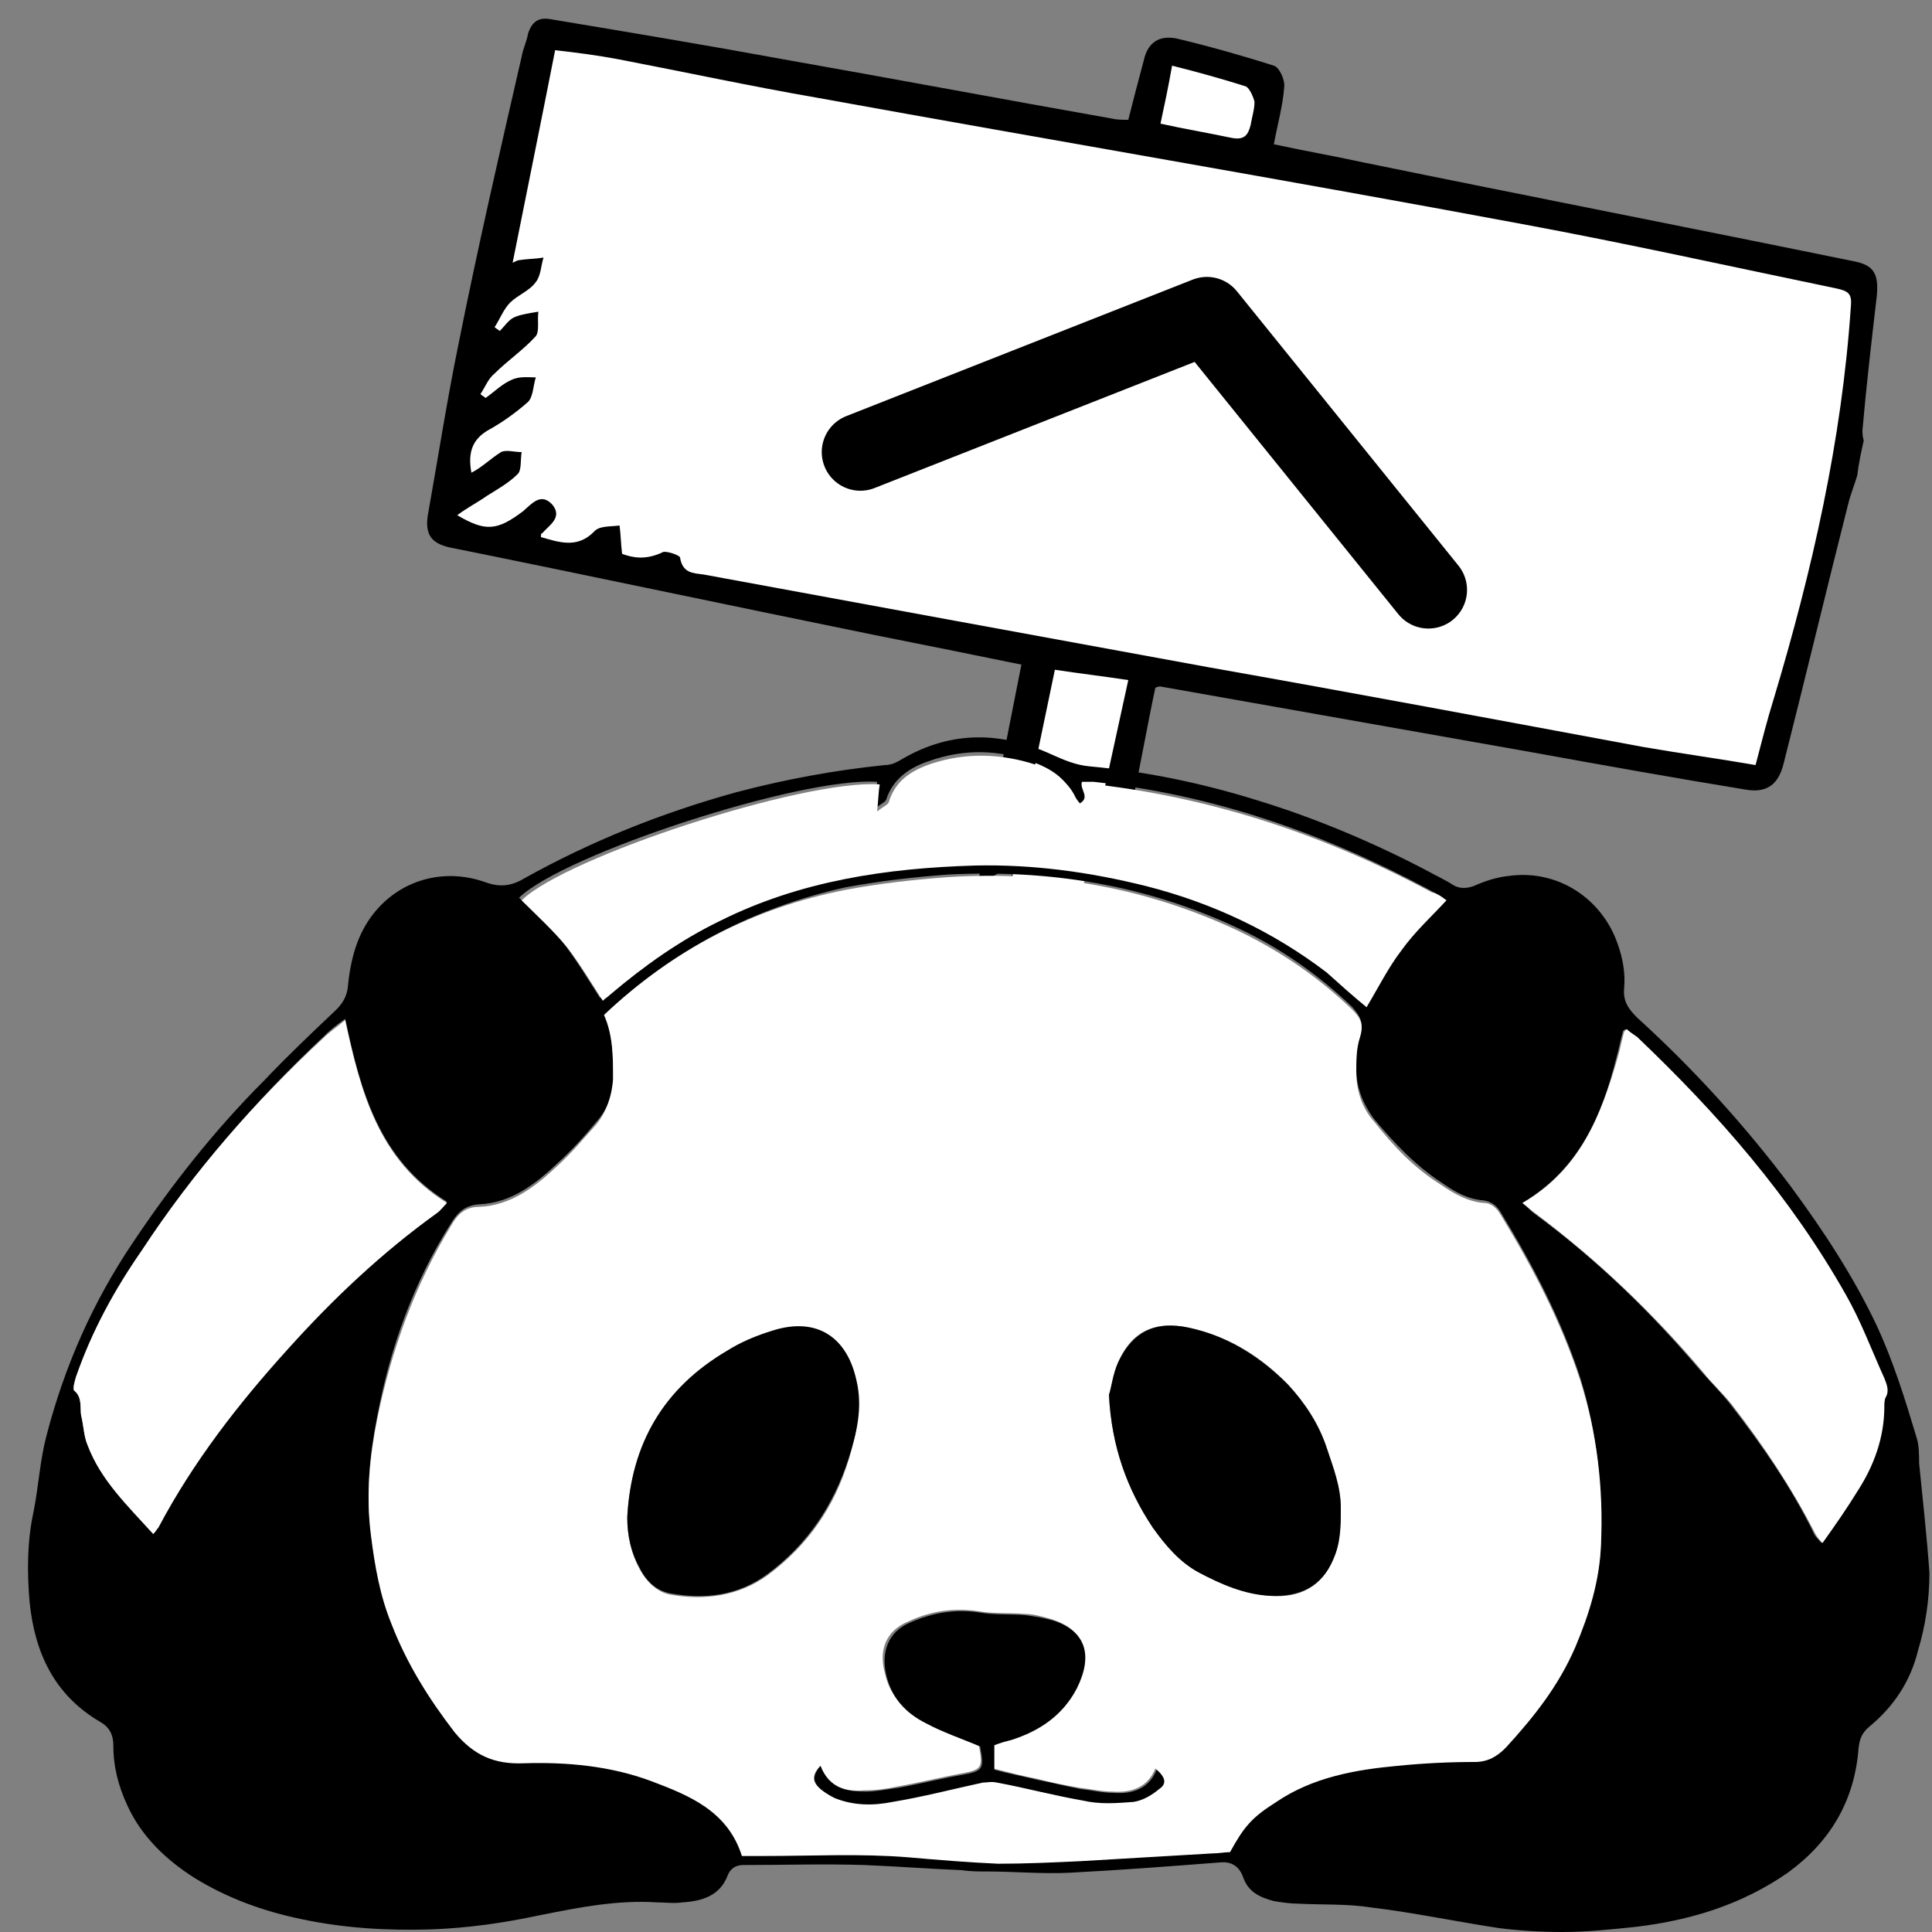 <?xml version="1.0" encoding="utf-8"?>
<!-- Generator: Adobe Illustrator 25.4.1, SVG Export Plug-In . SVG Version: 6.00 Build 0)  -->
<svg version="1.1" id="レイヤー_1" xmlns="http://www.w3.org/2000/svg" xmlns:xlink="http://www.w3.org/1999/xlink" x="0px"
	 y="0px" viewBox="0 0 150 150" style="enable-background:new 0 0 150 150;" xml:space="preserve">
<rect x="0" y="0" width="150" height="150" fill="#808080" stroke="none"/>
<style type="text/css">
	.st0{fill:#FFFFFF;}
	.st1{fill:none;stroke:#000000;stroke-width:6;stroke-linecap:round;stroke-linejoin:round;stroke-miterlimit:10;}
</style>
<g>
	<path d="M75.9,68.7c1.2-5.9,2.3-11.5,3.4-17.1c-3.9-0.8-7.9-1.6-11.9-2.4c-10.8-2.2-21.6-4.5-32.5-6.7c-1.3-0.3-1.9-0.9-1.7-2.4
		c0.8-4.5,1.5-9,2.4-13.4c1.5-7.5,3.2-14.9,4.9-22.3c0.1-0.6,0.4-1.2,0.5-1.8c0.3-0.9,0.8-1.3,1.8-1.1c6,1,12,2,18,3.1
		c8.5,1.5,17,3.1,25.5,4.6c0.4,0.1,0.8,0.1,1.3,0.1c0.4-1.6,0.8-3.1,1.2-4.6c0.3-1.4,1.2-2,2.6-1.7c2.5,0.6,5,1.3,7.5,2.1
		c0.4,0.1,0.9,1.1,0.8,1.7c-0.1,1.4-0.5,2.8-0.8,4.4c2.3,0.5,4.6,0.9,6.9,1.4c12.7,2.6,25.5,5.1,38.2,7.7c1.5,0.3,1.9,1,1.7,2.8
		c-0.4,3.4-0.8,6.9-1.1,10.3c0,0.2,0,0.5,0.1,0.8c-0.2,0.9-0.4,1.8-0.5,2.7c-0.2,0.7-0.5,1.4-0.7,2.2c-1.7,6.7-3.3,13.4-5,20.1
		c-0.4,1.7-1.3,2.4-3,2.1c-5.5-0.9-11.1-1.9-16.6-2.9c-9.6-1.7-19.2-3.4-28.8-5.1c-0.1,0-0.2,0-0.4,0.1c-0.6,2.8-1.1,5.7-1.7,8.5"/>
	<path d="M48.3,43c0.8,0.3,1.8,0.6,2.9-0.3c0.2-0.2,1.4,0.2,1.4,0.4c0.2,1.2,1,1.1,1.8,1.3c13.1,2.4,26.2,4.8,39.2,7.2
		c11.3,2.1,22.5,4.2,33.8,6.2c2.9,0.5,5.7,1,8.7,1.4c0.5-1.8,0.9-3.5,1.4-5.1c3-10,5.3-20.1,6-30.5c0.1-1-0.2-1.2-1.1-1.4
		c-8.1-1.6-16.2-3.5-24.4-5c-18.2-3.3-36.4-6.5-54.7-9.8c-5.2-0.9-10.3-2-15.5-3c-1.5-0.3-3.1-0.4-4.9-0.7c-1.1,5.6-2.2,11-3.3,16.5
		c0.2-0.1,0.3-0.2,0.5-0.2c0.6-0.1,1.3-0.1,1.9-0.2c-0.2,0.7-0.2,1.5-0.6,1.9c-0.5,0.6-1.4,1-2,1.6c-0.5,0.5-0.8,1.3-1.2,1.9
		c0.1,0.1,0.3,0.2,0.4,0.3c0.4-0.4,0.7-0.9,1.2-1.1c0.5-0.3,1.2-0.3,1.8-0.4c-0.1,0.6,0.1,1.5-0.2,1.9c-0.9,1.1-2.1,1.9-3.2,2.9
		c-0.5,0.5-0.7,1.1-1.1,1.6c0.1,0.1,0.3,0.2,0.4,0.3c0.7-0.5,1.3-1,2-1.4c0.6-0.2,1.3-0.1,1.9-0.2c-0.2,0.7-0.2,1.5-0.6,1.9
		c-0.9,0.9-2,1.6-3.1,2.2c-1.2,0.7-1.6,1.7-1.3,3.3c0.8-0.4,1.5-1.1,2.3-1.6c0.4-0.2,1.1,0,1.6,0c-0.1,0.6,0,1.3-0.3,1.7
		c-0.7,0.7-1.6,1.1-2.4,1.7c-0.7,0.5-1.5,1-2.3,1.5c2.2,1.3,3.1,1.2,5.1-0.3c0.7-0.5,1.5-1.5,2.3-0.5c0.8,0.9-0.2,1.5-0.8,2.2
		c-0.1,0.1,0,0.2-0.1,0.3c1.4,0.4,2.8,0.9,4.1-0.4c0.4-0.4,1.4-0.3,2-0.5C48.2,41.5,48.2,42.2,48.3,43z"/>
	<path d="M80.9,83c2.2-10.2,4.4-20.1,6.6-30.3c-2-0.3-3.7-0.5-5.7-0.8c-1.9,9.5-3.8,19-5.8,28.5"/>
	<path d="M90.1,9.6c1.8,0.4,3.6,0.7,5.4,1.1c0.9,0.2,1.3-0.2,1.5-1c0.1-0.6,0.4-1.2,0.3-1.8c0-0.4-0.3-1.1-0.7-1.2
		C94.8,6.1,93,5.6,91,5.1C90.6,6.8,90.4,8.1,90.1,9.6z"/>
	<path class="st0" d="M48.3,43c-0.1-0.8-0.1-1.5-0.2-2.2c-0.7,0.1-1.6,0-2,0.5c-1.3,1.3-2.7,0.8-4.1,0.4c0-0.2,0-0.3,0.1-0.3
		c0.5-0.6,1.6-1.2,0.8-2.2c-0.9-1-1.6-0.1-2.3,0.5c-2,1.5-2.9,1.6-5.1,0.3c0.8-0.6,1.6-1,2.3-1.5c0.8-0.5,1.7-1,2.4-1.7
		c0.3-0.3,0.2-1.1,0.3-1.7c-0.6,0-1.2-0.2-1.6,0c-0.8,0.5-1.5,1.2-2.3,1.6c-0.3-1.6,0.1-2.6,1.3-3.3c1.1-0.6,2.2-1.4,3.1-2.2
		c0.4-0.4,0.4-1.3,0.6-1.9c-0.6,0-1.3-0.1-1.9,0.2c-0.7,0.3-1.3,0.9-2,1.4c-0.1-0.1-0.3-0.2-0.4-0.3c0.4-0.6,0.6-1.2,1.1-1.6
		c1-1,2.2-1.8,3.2-2.9c0.3-0.4,0.1-1.2,0.2-1.9c-0.6,0.1-1.3,0.2-1.8,0.4c-0.5,0.2-0.8,0.7-1.2,1.1c-0.1-0.1-0.3-0.2-0.4-0.3
		c0.4-0.6,0.7-1.4,1.2-1.9c0.6-0.6,1.5-0.9,2-1.6c0.4-0.5,0.4-1.3,0.6-1.9c-0.6,0.1-1.3,0.1-1.9,0.2c-0.1,0-0.3,0.1-0.5,0.2
		c1.1-5.5,2.2-10.9,3.3-16.5c1.8,0.2,3.3,0.4,4.9,0.7c5.2,1,10.3,2.1,15.5,3c18.2,3.3,36.5,6.4,54.7,9.8c8.1,1.5,16.2,3.3,24.4,5
		c0.9,0.2,1.2,0.4,1.1,1.4c-0.7,10.4-3,20.5-6,30.5c-0.5,1.6-0.9,3.2-1.4,5.1c-2.9-0.5-5.8-0.9-8.7-1.4c-11.3-2.1-22.5-4.2-33.8-6.2
		c-13.1-2.4-26.2-4.8-39.2-7.2c-0.8-0.1-1.6-0.1-1.8-1.3c0-0.2-1.2-0.6-1.4-0.4C50.1,43.5,49.1,43.3,48.3,43z"/>
	<path class="st0" d="M76.1,80.5c1.9-9.5,3.8-19,5.8-28.5c2,0.3,3.7,0.5,5.7,0.8c-2.2,10.1-4.4,20.1-6.6,30.3"/>
	<path class="st0" d="M90.1,9.6c0.3-1.4,0.6-2.8,0.9-4.5c2,0.5,3.8,1,5.7,1.6c0.3,0.1,0.6,0.8,0.7,1.2c0,0.6-0.2,1.2-0.3,1.8
		c-0.2,0.8-0.5,1.2-1.5,1C93.7,10.3,91.9,10,90.1,9.6z"/>
</g>
<g id="qXv2qr_00000066512308743776991690000002179645274561007783_">
</g>
<path d="M-80.3,200.9c-0.1,5.4-0.2,10.7-0.3,16.1c0,0.4,0.3,1,0.6,1.3c4.2,4.3,5,11.7,0.3,15.7c-0.9,0.7-1.3,1.5-1.2,2.7
	c0.1,1,0,2.1,0,3.2c0,1.5-0.1,1.8-1.6,2.2c-0.3,0.1-0.7,0.2-1.1,0.3c-0.1,0.5-0.1,1-0.3,1.5c-0.2,0.4-0.7,0.6-1.1,0.9
	c-0.2-0.4-0.5-0.8-0.6-1.3c-0.1-0.3,0.1-0.6,0.1-0.7c-0.6-0.7-1-1.3-1.5-1.9c-8.3,2-16.8,3.2-25.7,2.9c0.1,0.3,0.3,0.6,0.3,0.9
	c0,0.4-0.2,0.8-0.3,1.3c-0.4-0.2-1-0.3-1.2-0.6c-0.7-1.6-1.5-3.2-1.9-4.9c-0.3-1.3-1-2.3-1.9-3.2c-3.1-3.1-5.7-6.4-6.7-10.8
	c-0.7-3.1-0.6-6.1,0.2-9.2c0.2-0.6,0.1-1.1-0.4-1.6c-1.9-2-2.4-5.9-1-7.9c2.2-3.5,6.2-4.2,9.6-1.4c4-2.7,8.5-3.9,13.3-4
	c0.7-3.3,4.6-5.1,7-4.8c3.1,0.4,5.2,3.2,4.5,6.2c-0.3,1.1-0.1,1.8,0.9,2.3c0.7,0.4,1.3,0.9,2.2,1.6 M-88.6,219.6
	c0-0.8-0.3-1.8,0.1-2.2c0.7-0.9,0.6-1.7,0.6-2.6c0-0.9-0.2-1.9-0.1-2.8c0.2-1.5-0.5-2.4-1.6-3.3c-4.9-4-10.6-5.2-16.8-4.3
	c-4.3,0.6-8,2.5-11.1,5.4c-4.2,3.9-6,8.8-5.4,14.5c0.6,5.3,3.7,9.2,7.4,12.7c0.2,0.2,0.7,0.3,1,0.2c1-0.2,2-0.4,3-0.6
	c7.5-1.3,14.7-3.3,21.9-5.7c1.9-0.6,1.9-0.7,1.7-2.7c0-0.1-0.1-0.1-0.1-0.2c-1.9-0.3-2.1-0.4-2.4-2.3c-0.1-0.7,0.1-1.5,0.2-2.2
	c0-0.2,0-0.4,0-0.6C-91,220.7-90.6,220-88.6,219.6z M-86.2,216.1c1.3,0.4,2.5,0.7,3.9,1.2 M-86.2,229.6c1.1-0.1,2-0.2,3.1-0.3
	c0-0.5-0.1-0.9-0.1-1.3c-1.1-0.2-2-0.5-3.1-0.7C-86.3,228.2-86.2,228.9-86.2,229.6z M-82.7,238.2c-0.9,0.8-1.7,1.5-2.4,2.1
	c0.1,0.1,0.2,0.2,0.2,0.3c0.7-0.1,1.4-0.2,2.2-0.2C-82.7,239.7-82.7,239.1-82.7,238.2z"/>
<path class="st0" d="M-82.3,217.3c-1.4-0.4-2.6-0.8-3.9-1.2"/>
<g>
	<path d="M149.8,122.1c0,2.1-0.3,4.1-0.9,6.1c-0.6,2.4-1.9,4.3-3.7,5.8c-0.6,0.5-0.8,0.9-0.9,1.7c-0.3,4.1-2.2,7.3-5.5,9.7
		c-3.6,2.5-7.6,3.7-11.8,4.2c-1.9,0.2-3.8,0.4-5.7,0.4c-1.6,0-3.3-0.1-4.9-0.3c-3.3-0.5-6.6-1.2-9.9-1.6c-1.9-0.3-3.8-0.2-5.7-0.3
		c-0.6,0-1.3-0.1-1.9-0.2c-1.1-0.3-2-0.7-2.4-1.9c-0.3-0.8-0.9-1.2-1.8-1.1c-3.9,0.3-7.8,0.6-11.7,0.8c-2.1,0.1-4.3-0.1-6.4-0.1
		c-0.6,0-1.3,0-1.9-0.1c-2.5-0.1-5.1-0.3-7.6-0.4c-3.1-0.1-6.2,0-9.4,0c-0.6,0-1,0.3-1.2,0.8c-0.6,1.6-2,2-3.5,2.1
		c-0.7,0.1-1.4,0-2,0c-3.1-0.2-6.1,0.4-9.1,1c-2.8,0.6-5.6,1-8.5,1.1c-3.4,0.1-6.7-0.1-10-0.8c-2.9-0.6-5.7-1.6-8.3-3.2
		c-2.2-1.4-4.1-3.2-5.2-5.6c-0.7-1.5-1.1-3-1.1-4.7c0-0.8-0.3-1.4-1-1.8c-3.6-2.1-5.1-5.4-5.5-9.3c-0.2-2.3-0.2-4.7,0.3-7
		c0.4-2,0.5-4,1-5.9c1.4-5.4,3.6-10.4,6.7-15c3-4.5,6.4-8.8,10.2-12.6c1.8-1.9,3.7-3.7,5.6-5.5c0.5-0.5,0.8-1,0.9-1.7
		c0.1-1.1,0.3-2.3,0.7-3.4c1.5-4.2,5.8-6.3,10-4.8c1.1,0.4,2,0.3,3-0.3c5.2-2.9,10.7-5.1,16.5-6.7c3.8-1,7.6-1.7,11.5-2.1
		c0.5,0,0.9-0.2,1.4-0.5c3.8-2.2,7.7-2.1,11.6-0.3c0.9,0.4,1.8,0.8,2.9,0.9c4.4,0.4,8.7,1.3,12.9,2.6c4.6,1.4,9.1,3.3,13.3,5.5
		c0.7,0.4,1.4,0.7,2,1.1c0.5,0.3,1,0.3,1.6,0.1c0.9-0.4,1.8-0.7,2.8-0.8c3.8-0.5,7.2,1.8,8.4,5.3c0.4,1.1,0.6,2.3,0.5,3.4
		c-0.1,1,0.3,1.6,1,2.3c4.4,4,8.4,8.4,12,13.2c2.5,3.4,4.8,6.9,6.6,10.7c1.3,2.8,2.2,5.7,3.1,8.7c0.2,0.6,0.2,1.4,0.2,2
		C149.3,116.6,149.6,119.3,149.8,122.1z M46.9,78.8c0.7,1.6,0.7,3.2,0.7,4.8c0,1.3-0.4,2.5-1.3,3.5c-0.9,1.1-1.9,2.2-3,3.2
		c-1.7,1.6-3.6,3.1-6.1,3.2c-1.2,0.1-1.7,0.7-2.2,1.5c-2.9,4.6-4.7,9.6-5.7,14.9c-0.6,3-0.9,6-0.5,9.1c0.3,2.4,0.7,4.7,1.6,6.9
		c1.2,3.1,2.9,5.8,4.9,8.4c1.5,1.9,3.1,2.5,5.4,2.4c3.4-0.1,6.7,0.2,9.9,1.4c2.9,1.1,5.9,2.3,7,5.8c0.5,0,1.1,0,1.6,0
		c3.7,0,7.5-0.2,11.3,0.1c2.3,0.2,4.7,0.4,7,0.5c2.1,0.1,4.3-0.1,6.4-0.2c3.4-0.2,6.8-0.4,10.2-0.6c0.5,0,1-0.1,1.4-0.1
		c1.1-2,1.7-2.7,3.6-3.9c2.9-1.8,6.1-2.4,9.4-2.8c2-0.2,4-0.3,6-0.3c1,0,1.8-0.4,2.4-1.1c2.2-2.3,4.1-4.8,5.4-7.8
		c1.1-2.6,1.9-5.2,2-8c0.1-4.3-0.3-8.5-1.6-12.7c-1.5-4.6-3.7-8.8-6.2-12.9c-0.3-0.5-0.7-0.8-1.3-0.9c-1.3-0.1-2.3-0.7-3.3-1.4
		c-2-1.3-3.7-3.1-5.2-4.9c-0.9-1.2-1.4-2.5-1.4-3.9c0-0.9,0-1.9,0.3-2.7c0.3-0.9,0-1.4-0.6-2.1c-2.6-2.5-5.6-4.6-8.8-6.1
		c-7.2-3.4-14.7-4.6-22.6-4.2c-2.7,0.2-5.3,0.5-8,1C58.5,70.5,52.3,73.7,46.9,78.8z M112.3,69.9c-0.5-0.3-0.9-0.6-1.3-0.8
		c-8.2-4.4-16.8-7.4-26.1-8.4c-0.3,0-0.6,0-0.9,0c-0.2,0.6,0.7,1.2-0.2,1.7c-0.2-0.2-0.4-0.4-0.5-0.7c-0.6-1.3-1.7-2-3-2.5
		c-2.7-1-5.4-1.1-8.2-0.1c-1.5,0.5-2.8,1.4-3.3,3c-0.1,0.2-0.4,0.3-0.9,0.7c0.1-0.9,0.2-1.5,0.2-2.1c-5.9-0.4-24.3,5.6-27.8,9
		c1.2,1.2,2.5,2.3,3.5,3.6c1,1.3,1.9,2.8,2.8,4.2c0.3-0.2,0.4-0.4,0.6-0.5c2.6-2.2,5.4-4.2,8.5-5.7c6.3-3.1,13-4.1,19.8-4.3
		c4.5-0.1,8.9,0.5,13.3,1.6c5.1,1.3,9.8,3.5,14,6.7c1.1,0.8,2.1,1.7,3.1,2.7c0.9-1.5,1.7-3,2.7-4.4
		C109.8,72.4,111.1,71.2,112.3,69.9z M11.9,119.1c0.2-0.3,0.3-0.4,0.4-0.6c2.6-5.1,6.1-9.6,10-13.8c3.5-3.9,7.4-7.5,11.6-10.6
		c0.3-0.2,0.5-0.5,0.8-0.8c-5.3-3.3-6.7-8.6-7.9-14.2c-0.7,0.5-1.2,0.9-1.7,1.4C19.8,85.5,15,91,11,97.1c-2.1,3.1-3.8,6.3-5.1,9.8
		c-0.1,0.3-0.3,0.9-0.1,1.1c0.6,0.6,0.4,1.3,0.5,1.9c0.2,0.8,0.2,1.6,0.5,2.3C7.9,114.9,9.9,116.9,11.9,119.1z M118.2,93.4
		c0.4,0.3,0.6,0.6,0.9,0.8c4.9,3.6,9.1,7.7,13,12.3c0.8,0.9,1.6,1.7,2.3,2.6c2.4,3.1,4.7,6.4,6.4,9.9c0.1,0.3,0.4,0.5,0.6,0.8
		c0.9-1.4,1.8-2.7,2.7-4c1.3-2,2.1-4.2,2.1-6.6c0-0.2,0-0.5,0.1-0.7c0.3-0.5,0.2-1-0.1-1.5c-1-2.2-1.9-4.4-3-6.5
		c-4.3-7.6-9.9-14.1-16.2-20c-0.2-0.2-0.5-0.4-0.8-0.6c-0.1,0.1-0.2,0.1-0.2,0.2c-0.2,0.7-0.3,1.3-0.5,2
		C124.4,86.5,122.7,90.7,118.2,93.4z"/>
	<path class="st0" d="M46.9,78.8c5.4-5.1,11.6-8.3,18.7-9.7c2.6-0.5,5.3-0.8,8-1c7.9-0.5,15.4,0.8,22.6,4.2c3.3,1.6,6.2,3.6,8.8,6.1
		c0.6,0.6,0.9,1.1,0.6,2.1c-0.3,0.9-0.3,1.8-0.3,2.7c0,1.4,0.4,2.8,1.4,3.9c1.5,1.9,3.1,3.6,5.2,4.9c1,0.7,2.1,1.3,3.3,1.4
		c0.6,0,1,0.4,1.3,0.9c2.5,4.1,4.7,8.3,6.2,12.9c1.3,4.1,1.8,8.4,1.6,12.7c-0.1,2.8-0.9,5.4-2,8c-1.3,3-3.2,5.4-5.4,7.8
		c-0.7,0.7-1.4,1.1-2.4,1.1c-2,0-4,0.1-6,0.3c-3.3,0.3-6.6,0.9-9.4,2.8c-1.9,1.2-2.5,1.9-3.6,3.9c-0.4,0-0.9,0.1-1.4,0.1
		c-3.4,0.2-6.8,0.4-10.2,0.6c-2.1,0.1-4.3,0.2-6.4,0.2c-2.3-0.1-4.7-0.3-7-0.5c-3.7-0.3-7.5-0.1-11.3-0.1c-0.5,0-1.1,0-1.6,0
		c-1.1-3.5-4.1-4.7-7-5.8c-3.2-1.2-6.6-1.5-9.9-1.4c-2.3,0.1-3.9-0.6-5.4-2.4c-2-2.6-3.7-5.3-4.9-8.4c-0.9-2.2-1.3-4.5-1.6-6.9
		c-0.4-3.1-0.1-6.1,0.5-9.1c1.1-5.3,2.9-10.3,5.7-14.9c0.5-0.9,1.1-1.5,2.2-1.5c2.5-0.1,4.4-1.6,6.1-3.2c1.1-1,2-2.1,3-3.2
		c0.8-1,1.2-2.2,1.3-3.5C47.6,82,47.6,80.4,46.9,78.8z M48.7,117.8c0,1.5,0.3,2.8,1,4.1c0.5,0.9,1.3,1.7,2.3,1.9
		c2.7,0.5,5.4,0.1,7.6-1.5c3.1-2.3,5.2-5.3,6.3-9c0.6-2,1-4,0.6-6c-0.8-3.3-3-4.9-6.5-3.9c-1.2,0.4-2.5,0.9-3.6,1.6
		C51.6,107.7,49,112.1,48.7,117.8z M86.1,108.3c0.2,4,1.4,7.3,3.4,10.3c1,1.4,2.1,2.7,3.6,3.5c1.7,0.9,3.5,1.6,5.5,1.8
		c2.3,0.2,4-0.7,4.9-2.8c0.5-1.3,0.6-2.6,0.6-4c0-1.7-0.6-3.1-1.1-4.7c-0.6-1.9-1.7-3.5-3-4.9c-2-2.1-4.4-3.6-7.2-4.3
		c-2.7-0.7-4.8-0.2-6,2.6C86.4,106.7,86.3,107.7,86.1,108.3z M63.7,137.1c-0.7,0.7-0.6,1.2-0.2,1.6c0.3,0.3,0.8,0.6,1.2,0.8
		c1.4,0.7,3,0.6,4.5,0.3c2.3-0.4,4.7-1,7-1.5c0.4-0.1,0.8-0.1,1.1,0c2.2,0.5,4.5,1.1,6.7,1.4c1.3,0.2,2.6,0.2,3.9,0.1
		c0.7-0.1,1.5-0.6,2-1c0.6-0.5,0.5-0.9-0.2-1.5c-0.6,1.5-1.9,1.9-3.3,1.8c-0.9,0-1.7-0.2-2.6-0.3c-1.1-0.2-2.2-0.4-3.3-0.7
		c-1.1-0.2-2.2-0.5-3.4-0.8c0-0.7,0-1.3,0-1.9c0.5-0.1,0.9-0.2,1.3-0.4c2.2-0.7,4.1-1.9,5.1-4c1.3-2.6,0.7-4.5-1.9-5.3
		c-0.7-0.2-1.4-0.4-2.1-0.4c-1.2-0.1-2.4,0-3.5-0.2c-2-0.3-3.8,0-5.5,0.8c-1.7,0.7-2.3,2.2-1.8,4c0.4,1.8,1.6,3,3.1,3.8
		c1.3,0.7,2.8,1.2,4.2,1.8c0.3,1.7,0.3,1.9-1.4,2.2c-1.6,0.3-3.2,0.7-4.9,1c-0.9,0.2-1.7,0.3-2.6,0.3
		C65.8,139.1,64.4,138.9,63.7,137.1z"/>
	<path class="st0" d="M112.3,69.9c-1.3,1.4-2.5,2.5-3.5,3.9c-1,1.3-1.8,2.9-2.7,4.4c-1.1-0.9-2.1-1.8-3.1-2.7
		c-4.2-3.2-8.9-5.4-14-6.7c-4.4-1.1-8.8-1.7-13.3-1.6c-6.9,0.2-13.6,1.2-19.8,4.3c-3.1,1.5-5.9,3.5-8.5,5.7
		c-0.2,0.2-0.4,0.3-0.6,0.5c-0.9-1.4-1.8-2.9-2.8-4.2c-1.1-1.3-2.3-2.4-3.5-3.6c3.5-3.4,21.9-9.4,27.8-9c-0.1,0.6-0.1,1.2-0.2,2.1
		c0.5-0.4,0.8-0.5,0.9-0.7c0.5-1.7,1.8-2.5,3.3-3c2.7-0.9,5.5-0.8,8.2,0.1c1.2,0.5,2.4,1.2,3,2.5c0.1,0.2,0.3,0.4,0.5,0.7
		c0.9-0.5,0-1.1,0.2-1.7c0.3,0,0.6-0.1,0.9,0c9.3,1.1,17.9,4,26.1,8.4C111.4,69.3,111.8,69.5,112.3,69.9z"/>
	<path class="st0" d="M11.9,119.1c-2-2.2-4.1-4.2-5.1-6.9c-0.3-0.7-0.3-1.5-0.5-2.3c-0.1-0.6,0.1-1.4-0.5-1.9
		c-0.2-0.1,0-0.7,0.1-1.1c1.2-3.5,3-6.8,5.1-9.8c4-6.1,8.8-11.6,14.1-16.5c0.5-0.5,1-0.8,1.7-1.4c1.2,5.6,2.6,10.9,7.9,14.2
		c-0.3,0.3-0.5,0.6-0.8,0.8c-4.3,3.1-8.1,6.7-11.6,10.6c-3.8,4.2-7.3,8.7-10,13.8C12.2,118.7,12.1,118.9,11.9,119.1z"/>
	<path class="st0" d="M118.2,93.4c4.5-2.6,6.1-6.8,7.4-11.3c0.2-0.7,0.3-1.3,0.5-2c0,0,0.1-0.1,0.2-0.2c0.2,0.2,0.5,0.4,0.8,0.6
		c6.3,6,11.9,12.4,16.2,20c1.2,2.1,2,4.3,3,6.5c0.2,0.5,0.4,1,0.1,1.5c-0.1,0.2-0.1,0.5-0.1,0.7c0,2.4-0.8,4.6-2.1,6.6
		c-0.8,1.3-1.7,2.6-2.7,4c-0.3-0.3-0.5-0.6-0.6-0.8c-1.8-3.5-4-6.8-6.4-9.9c-0.7-0.9-1.6-1.7-2.3-2.6c-3.9-4.6-8.2-8.7-13-12.3
		C118.8,93.9,118.6,93.7,118.2,93.4z"/>
	<path d="M48.7,117.8c0.3-5.7,2.8-10,7.7-12.9c1.1-0.7,2.3-1.2,3.6-1.6c3.5-1.1,5.8,0.6,6.5,3.9c0.5,2.1,0,4.1-0.6,6
		c-1.2,3.7-3.2,6.7-6.3,9c-2.3,1.7-4.9,2-7.6,1.5c-1-0.2-1.8-0.9-2.3-1.9C49,120.6,48.7,119.2,48.7,117.8z"/>
	<path d="M86.1,108.3c0.2-0.6,0.3-1.6,0.7-2.5c1.3-2.8,3.4-3.3,6-2.6c2.8,0.7,5.2,2.3,7.2,4.3c1.3,1.4,2.4,3.1,3,4.9
		c0.5,1.5,1.1,3,1.1,4.7c0,1.4,0,2.7-0.6,4c-0.9,2.1-2.6,2.9-4.9,2.8c-2-0.1-3.8-0.9-5.5-1.8c-1.5-0.8-2.6-2.1-3.6-3.5
		C87.5,115.6,86.3,112.3,86.1,108.3z"/>
	<path d="M63.7,137.1c0.7,1.8,2.1,2,3.5,2c0.9,0,1.7-0.2,2.6-0.3c1.6-0.3,3.2-0.7,4.9-1c1.7-0.3,1.7-0.5,1.4-2.2
		c-1.4-0.6-2.9-1.1-4.2-1.8c-1.6-0.8-2.7-2-3.1-3.8c-0.4-1.8,0.2-3.3,1.8-4c1.8-0.8,3.6-1.1,5.5-0.8c1.1,0.2,2.3,0.1,3.5,0.2
		c0.7,0.1,1.4,0.2,2.1,0.4c2.6,0.8,3.2,2.7,1.9,5.3c-1.1,2.1-2.9,3.3-5.1,4c-0.4,0.1-0.8,0.2-1.3,0.4c0,0.6,0,1.2,0,1.9
		c1.1,0.3,2.2,0.5,3.4,0.8c1.1,0.2,2.2,0.5,3.3,0.7c0.9,0.1,1.7,0.3,2.6,0.3c1.4,0.1,2.7-0.3,3.3-1.8c0.7,0.6,0.8,1.1,0.2,1.5
		c-0.6,0.5-1.3,0.9-2,1c-1.3,0.1-2.6,0.2-3.9-0.1c-2.3-0.4-4.5-1-6.7-1.4c-0.4-0.1-0.8,0-1.1,0c-2.3,0.5-4.6,1.1-7,1.5
		c-1.5,0.3-3,0.3-4.5-0.3c-0.4-0.2-0.9-0.5-1.2-0.8C63.1,138.3,63.1,137.8,63.7,137.1z"/>
</g>
<polyline class="st1" points="66.8,35.1 93.7,24.5 110.9,45.8 "/>
</svg>
